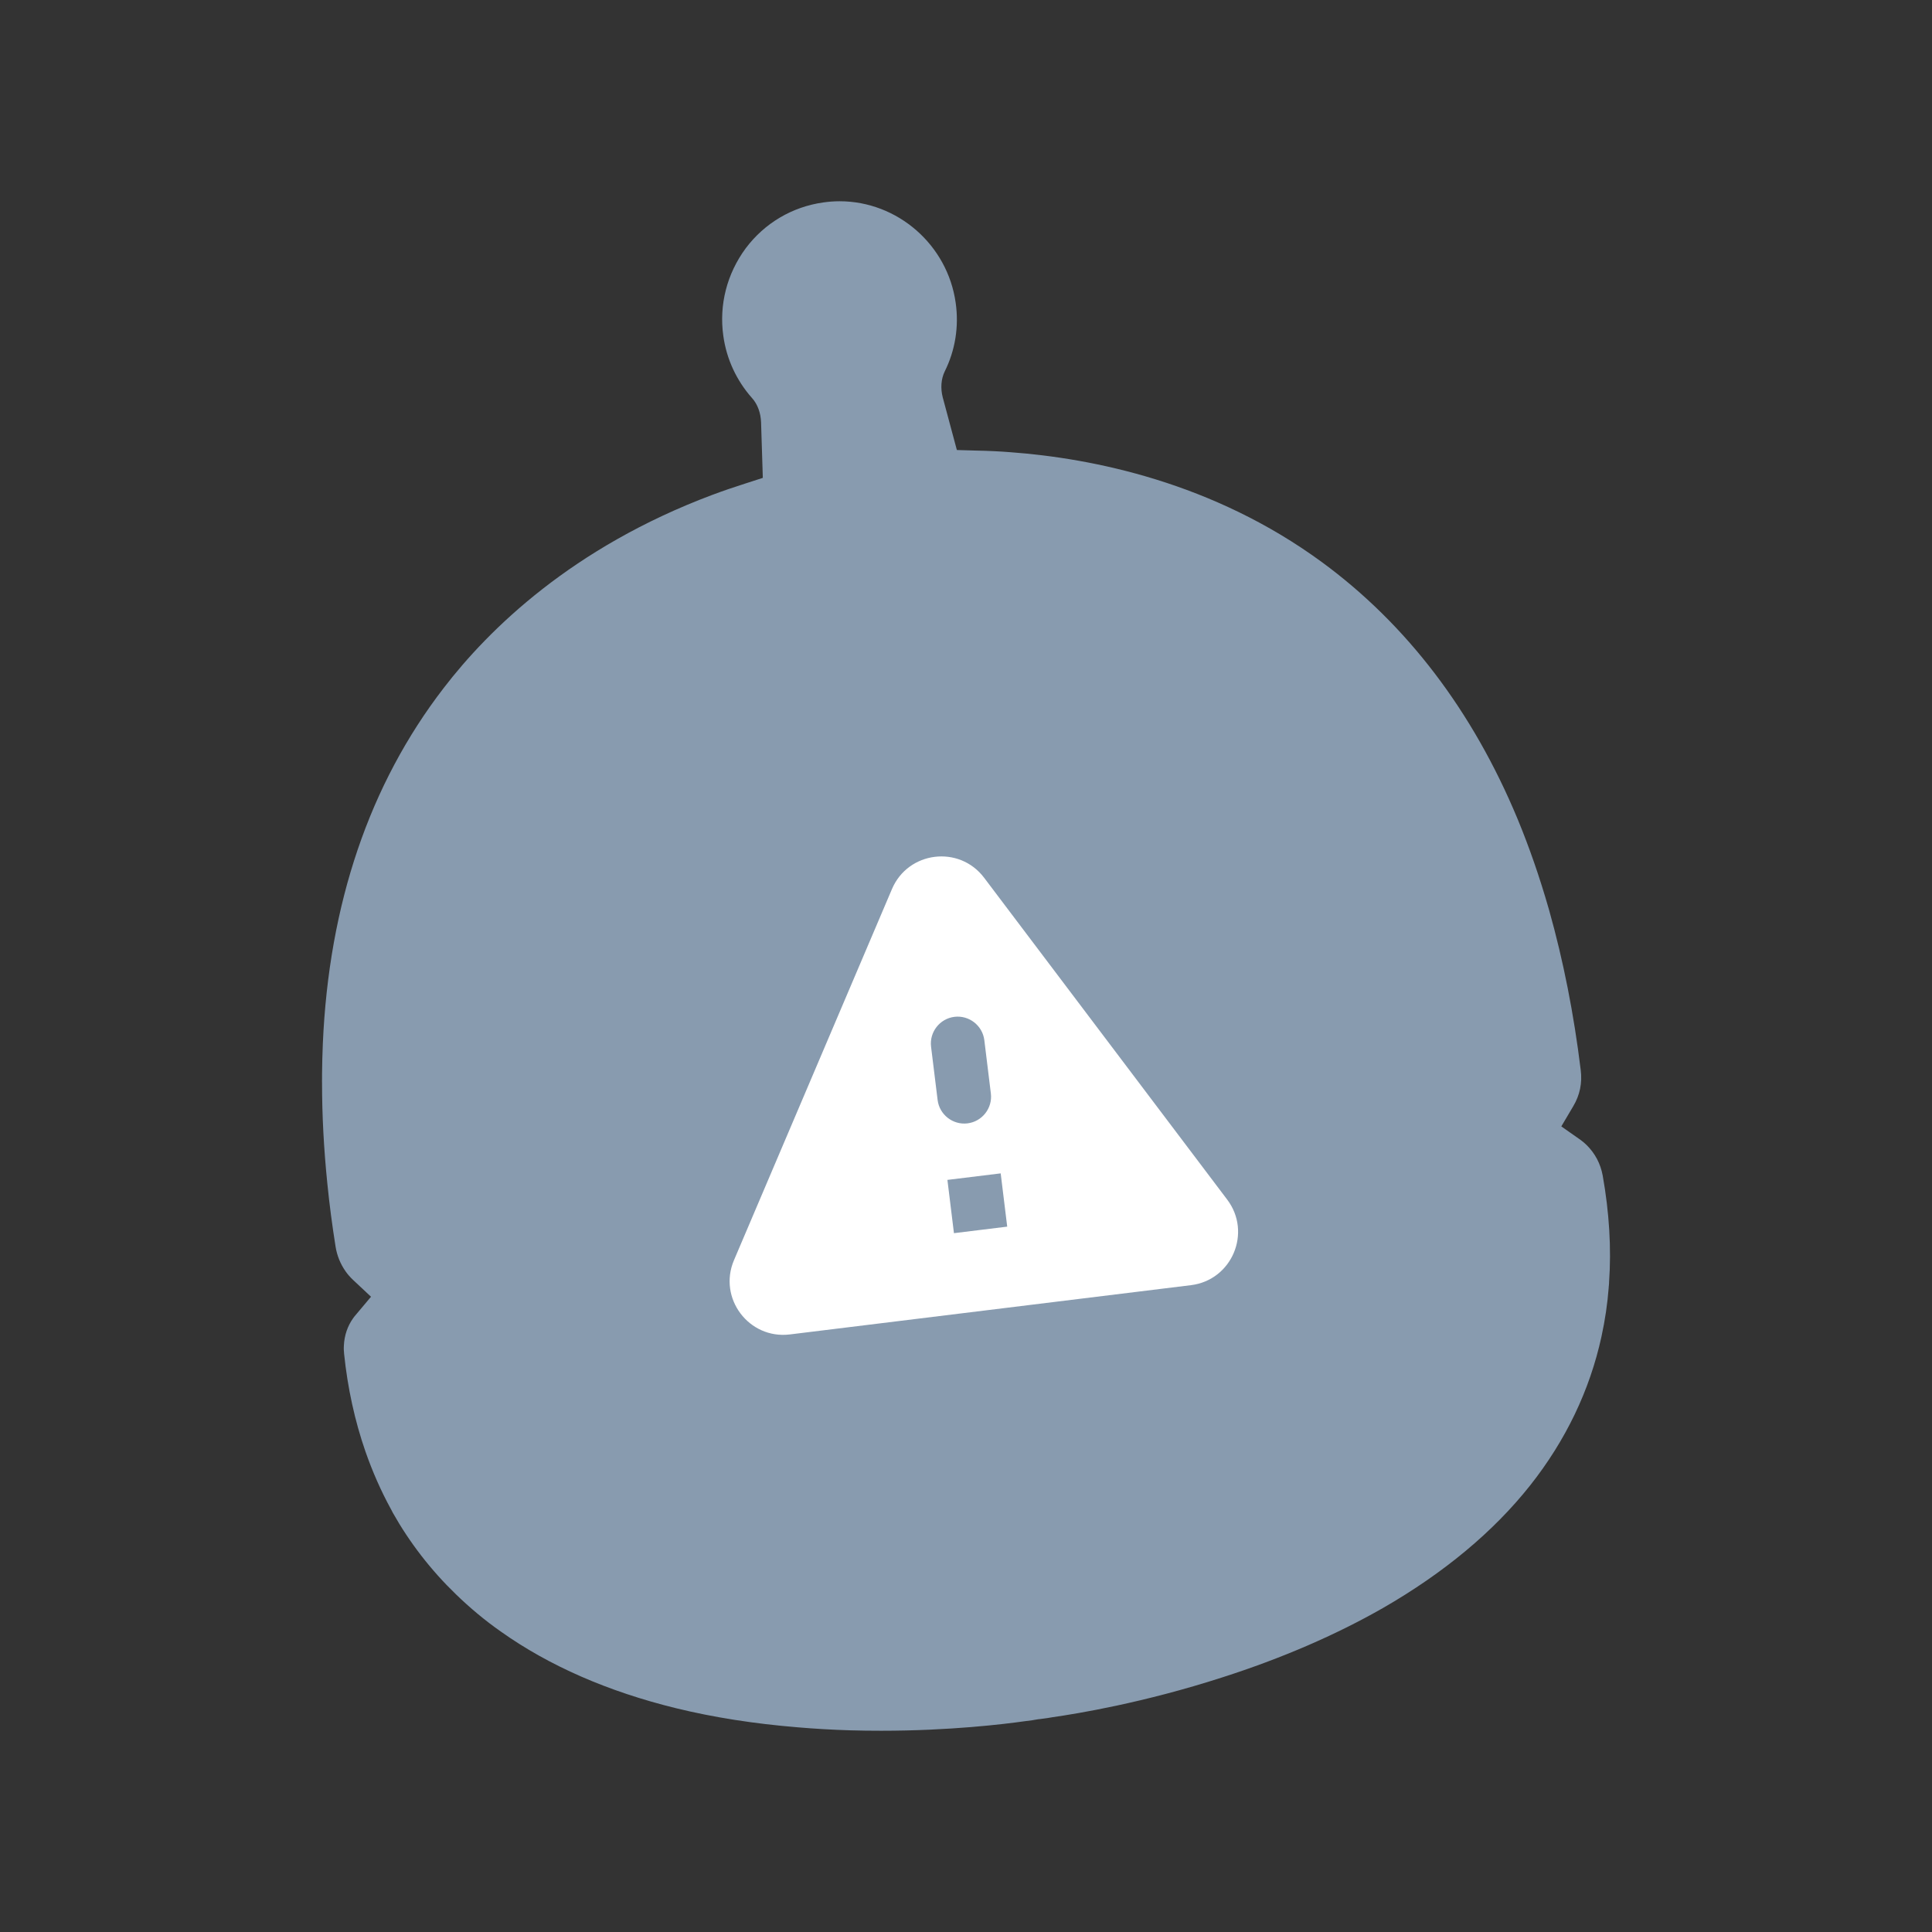 <svg width="84" height="84" viewBox="0 0 84 84" fill="none" xmlns="http://www.w3.org/2000/svg">
<rect x="0" y="0" width="84" height="84" fill="#333333" stroke="none"/>
<path fill-rule="evenodd" clip-rule="evenodd" d="M69.959 55.755V55.794C69.959 55.832 69.954 55.871 69.949 55.914L69.944 55.947V55.976C69.892 56.668 69.787 57.389 69.629 58.114C69.119 60.452 68.074 62.629 66.528 64.583C64.934 66.595 62.782 68.387 60.128 69.914C58.076 71.086 55.723 72.104 53.142 72.93C49.725 74.035 46.829 74.51 45.746 74.664L45.545 74.698C45.421 74.712 45.306 74.731 45.225 74.741L45.13 74.751L45.106 74.755C45.034 74.77 44.962 74.779 44.877 74.794L44.543 74.837C43.66 74.962 41.298 75.25 38.315 75.25C37.867 75.25 37.409 75.245 36.95 75.231C36.177 75.207 35.423 75.164 34.688 75.101C32.799 74.947 31.024 74.669 29.392 74.27C26.433 73.545 23.871 72.426 21.775 70.937C21.088 70.457 20.435 69.91 19.824 69.319C18.731 68.262 17.81 67.071 17.075 65.765L17.009 65.635L16.985 65.592C16.56 64.814 16.192 63.978 15.887 63.104C15.429 61.783 15.114 60.352 14.961 58.863L14.957 58.801C14.951 58.757 14.942 58.642 14.951 58.507C14.971 58.066 15.109 57.657 15.352 57.316C15.386 57.268 15.419 57.225 15.457 57.182L16.131 56.38L15.367 55.664C15.233 55.539 15.119 55.41 15.028 55.28C14.799 54.953 14.651 54.589 14.589 54.195C14.446 53.292 14.322 52.369 14.231 51.447C14.078 49.939 14.002 48.484 14.002 47.11C13.998 47.038 14.002 46.966 14.002 46.899V46.693C14.007 46.251 14.017 45.813 14.036 45.382C14.298 39.306 16.064 34.104 19.289 29.916C21.265 27.342 24.892 23.798 30.957 21.521C31.434 21.343 31.911 21.18 32.379 21.031L33.166 20.777L33.09 18.365C33.076 17.952 32.937 17.573 32.699 17.309C32.021 16.545 31.587 15.608 31.449 14.605C31.257 13.255 31.606 11.901 32.422 10.796C33.243 9.701 34.44 8.995 35.786 8.803C36.025 8.769 36.263 8.75 36.502 8.75C39.026 8.75 41.198 10.647 41.551 13.164C41.699 14.196 41.532 15.234 41.074 16.151C40.916 16.478 40.887 16.881 40.988 17.275L41.603 19.566L42.42 19.59C42.954 19.6 43.469 19.624 43.942 19.662C47.501 19.926 52.736 20.968 57.475 24.441C61.159 27.145 64.022 30.901 65.978 35.598C66.489 36.832 66.938 38.124 67.343 39.536L67.362 39.604C67.969 41.76 68.431 44.094 68.727 46.524C68.799 47.086 68.689 47.615 68.403 48.095L67.883 48.974L68.718 49.56C68.818 49.632 68.899 49.704 68.975 49.776C69.348 50.141 69.586 50.592 69.682 51.106C69.968 52.715 70.064 54.276 69.959 55.755Z" fill="#889BAF"/>
<path fill-rule="evenodd" clip-rule="evenodd" d="M51.78 55.877C53.564 55.658 54.438 53.588 53.357 52.157L42.788 38.163C41.707 36.732 39.484 37.005 38.781 38.655L31.912 54.791C31.209 56.44 32.558 58.237 34.341 58.019L51.78 55.877ZM42.066 48.842C41.429 48.92 40.844 48.463 40.766 47.826L40.481 45.51C40.403 44.873 40.86 44.288 41.497 44.21C42.134 44.132 42.719 44.589 42.797 45.226L43.081 47.542C43.16 48.179 42.703 48.764 42.066 48.842ZM41.192 51.3L41.476 53.616L43.792 53.332L43.508 51.016L41.192 51.3Z" fill="white"/>
</svg>
